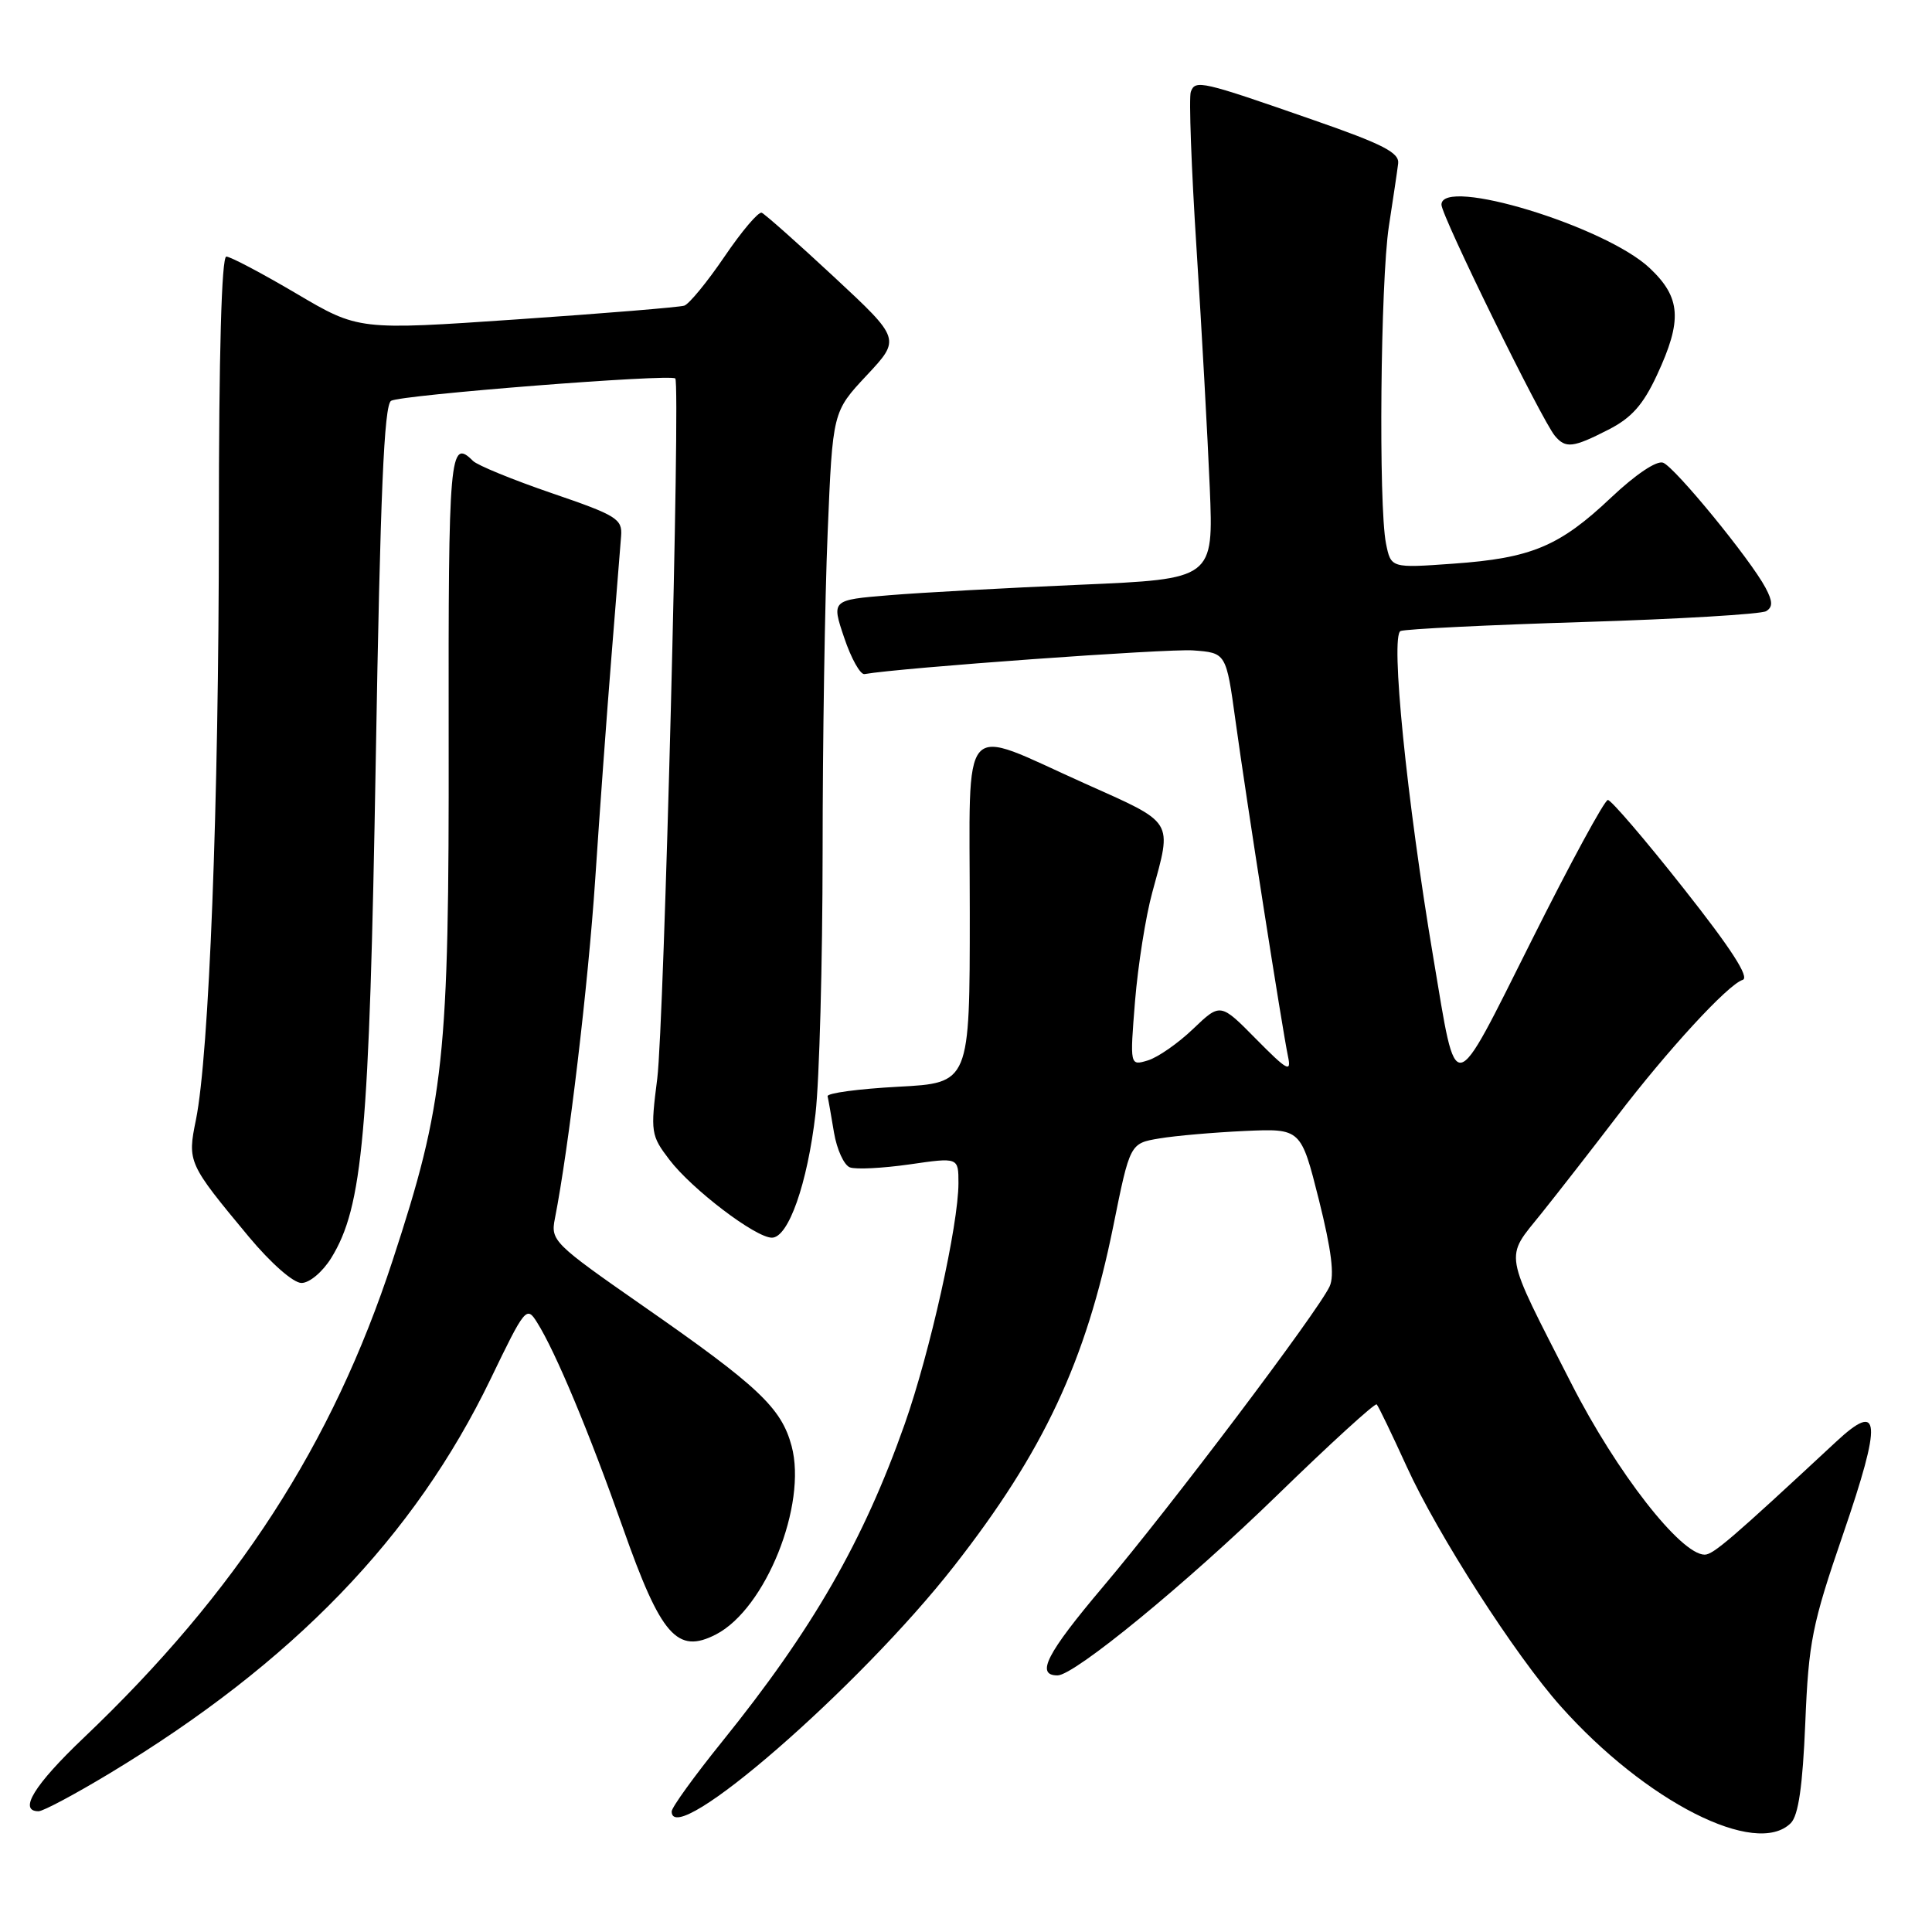 <?xml version="1.0" encoding="UTF-8" standalone="no"?>
<!DOCTYPE svg PUBLIC "-//W3C//DTD SVG 1.1//EN" "http://www.w3.org/Graphics/SVG/1.1/DTD/svg11.dtd" >
<svg xmlns="http://www.w3.org/2000/svg" xmlns:xlink="http://www.w3.org/1999/xlink" version="1.1" viewBox="0 0 256 256">
 <g >
 <path fill="currentColor"
d=" M 237.29 241.57 C 238.30 240.55 238.86 236.70 239.21 228.29 C 239.65 217.54 240.11 215.24 244.21 203.31 C 249.40 188.19 249.20 185.54 243.29 191.04 C 229.47 203.89 227.01 206.00 225.88 206.00 C 222.71 206.00 214.20 195.09 208.21 183.32 C 199.07 165.41 199.33 166.91 204.28 160.74 C 206.60 157.84 211.07 152.10 214.21 147.99 C 220.98 139.12 228.94 130.47 230.91 129.84 C 231.87 129.54 229.41 125.72 223.07 117.70 C 217.99 111.26 213.48 106.00 213.05 106.00 C 212.62 106.00 208.07 114.37 202.95 124.61 C 192.29 145.87 193.09 145.73 189.94 127.00 C 186.40 106.02 184.20 84.14 185.59 83.61 C 186.26 83.35 197.18 82.81 209.84 82.42 C 222.50 82.03 233.39 81.38 234.03 80.98 C 234.92 80.43 234.90 79.68 233.94 77.88 C 231.93 74.10 221.95 61.92 220.37 61.31 C 219.52 60.99 216.73 62.86 213.48 65.93 C 206.64 72.40 202.91 73.96 192.55 74.69 C 184.31 75.28 184.31 75.28 183.65 72.01 C 182.65 66.99 182.92 37.30 184.03 30.00 C 184.58 26.42 185.14 22.69 185.26 21.69 C 185.46 20.24 183.30 19.12 174.00 15.89 C 159.17 10.72 158.39 10.54 157.79 12.16 C 157.52 12.90 157.86 22.27 158.55 33.00 C 159.24 43.73 160.02 57.95 160.30 64.61 C 160.80 76.72 160.80 76.72 143.15 77.48 C 133.44 77.90 122.05 78.52 117.84 78.87 C 110.17 79.50 110.17 79.50 111.86 84.50 C 112.78 87.25 114.00 89.42 114.55 89.32 C 119.34 88.48 154.64 85.94 158.07 86.18 C 162.47 86.50 162.47 86.50 163.71 95.50 C 165.14 105.92 169.90 136.32 170.67 140.00 C 171.13 142.17 170.57 141.86 166.45 137.69 C 161.71 132.88 161.71 132.88 158.10 136.33 C 156.12 138.23 153.42 140.11 152.10 140.51 C 149.71 141.23 149.71 141.23 150.40 132.63 C 150.79 127.90 151.81 121.43 152.68 118.26 C 155.33 108.55 155.72 109.18 143.71 103.80 C 126.94 96.28 128.50 94.52 128.50 121.00 C 128.50 143.50 128.50 143.50 119.00 144.00 C 113.78 144.28 109.57 144.84 109.66 145.26 C 109.76 145.68 110.14 147.85 110.51 150.08 C 110.89 152.31 111.83 154.38 112.61 154.68 C 113.38 154.98 116.93 154.80 120.51 154.29 C 127.00 153.35 127.00 153.35 127.00 156.77 C 127.00 162.29 123.23 179.18 119.88 188.69 C 114.40 204.22 107.67 215.92 95.68 230.78 C 92.01 235.33 89.00 239.49 89.00 240.03 C 89.00 245.18 113.88 223.56 126.43 207.50 C 138.29 192.33 143.89 180.37 147.51 162.50 C 149.73 151.50 149.73 151.50 153.62 150.85 C 155.75 150.49 160.85 150.05 164.94 149.86 C 172.38 149.53 172.38 149.53 174.76 158.98 C 176.43 165.67 176.85 169.02 176.18 170.46 C 174.64 173.78 155.07 199.72 146.15 210.26 C 138.68 219.10 137.19 222.00 140.13 222.00 C 142.36 222.00 157.20 209.83 169.26 198.10 C 176.28 191.27 182.20 185.87 182.42 186.09 C 182.65 186.32 184.43 190.03 186.40 194.34 C 190.48 203.31 200.78 219.34 206.79 226.08 C 218.07 238.74 232.69 246.16 237.29 241.57 Z  M 14.56 234.96 C 38.82 220.31 54.91 203.64 65.01 182.72 C 69.57 173.26 69.78 173.01 71.16 175.22 C 73.61 179.10 78.10 189.86 82.54 202.45 C 87.58 216.76 89.73 219.22 94.87 216.57 C 101.45 213.17 106.98 199.37 104.89 191.60 C 103.53 186.54 100.50 183.68 85.14 173.00 C 73.38 164.81 72.95 164.39 73.52 161.50 C 75.36 152.16 77.94 130.43 78.87 116.50 C 79.45 107.70 80.42 94.42 81.02 87.00 C 81.62 79.58 82.20 72.39 82.30 71.03 C 82.48 68.76 81.72 68.29 73.12 65.35 C 67.96 63.58 63.26 61.66 62.67 61.07 C 59.59 57.99 59.40 60.14 59.45 97.75 C 59.51 140.40 58.91 145.99 52.02 167.03 C 44.05 191.38 31.37 210.97 11.10 230.26 C 4.53 236.51 2.39 240.00 5.11 240.00 C 5.72 240.00 9.97 237.73 14.56 234.96 Z  M 43.89 166.69 C 48.08 159.89 48.94 150.30 49.79 100.69 C 50.39 65.44 50.89 53.68 51.82 53.11 C 53.08 52.33 88.86 49.52 89.48 50.15 C 90.18 50.87 87.99 135.78 87.09 142.91 C 86.18 150.02 86.25 150.46 88.70 153.67 C 91.69 157.59 100.11 164.00 102.28 164.00 C 104.47 164.00 106.99 156.84 108.06 147.57 C 108.57 143.13 108.99 127.58 109.00 113.00 C 109.00 98.42 109.30 79.31 109.67 70.53 C 110.33 54.56 110.33 54.56 114.84 49.74 C 119.35 44.92 119.35 44.92 110.53 36.71 C 105.67 32.19 101.35 28.36 100.93 28.19 C 100.50 28.02 98.28 30.64 96.00 34.00 C 93.71 37.37 91.31 40.29 90.67 40.50 C 90.03 40.71 80.05 41.53 68.50 42.32 C 47.50 43.76 47.50 43.76 39.24 38.88 C 34.69 36.20 30.53 34.00 29.99 34.00 C 29.36 34.00 29.00 46.92 29.00 69.75 C 29.00 106.54 27.71 139.78 25.96 148.39 C 24.82 153.98 24.91 154.18 32.98 163.89 C 35.91 167.40 38.87 170.00 39.95 170.00 C 41.01 170.00 42.74 168.54 43.89 166.69 Z  M 213.11 56.94 C 216.18 55.38 217.72 53.65 219.56 49.69 C 222.94 42.43 222.74 39.43 218.59 35.52 C 212.71 29.98 191.00 23.37 191.00 27.12 C 191.00 28.61 204.27 55.64 206.03 57.75 C 207.45 59.45 208.42 59.34 213.11 56.94 Z "/>
</g>
</svg>